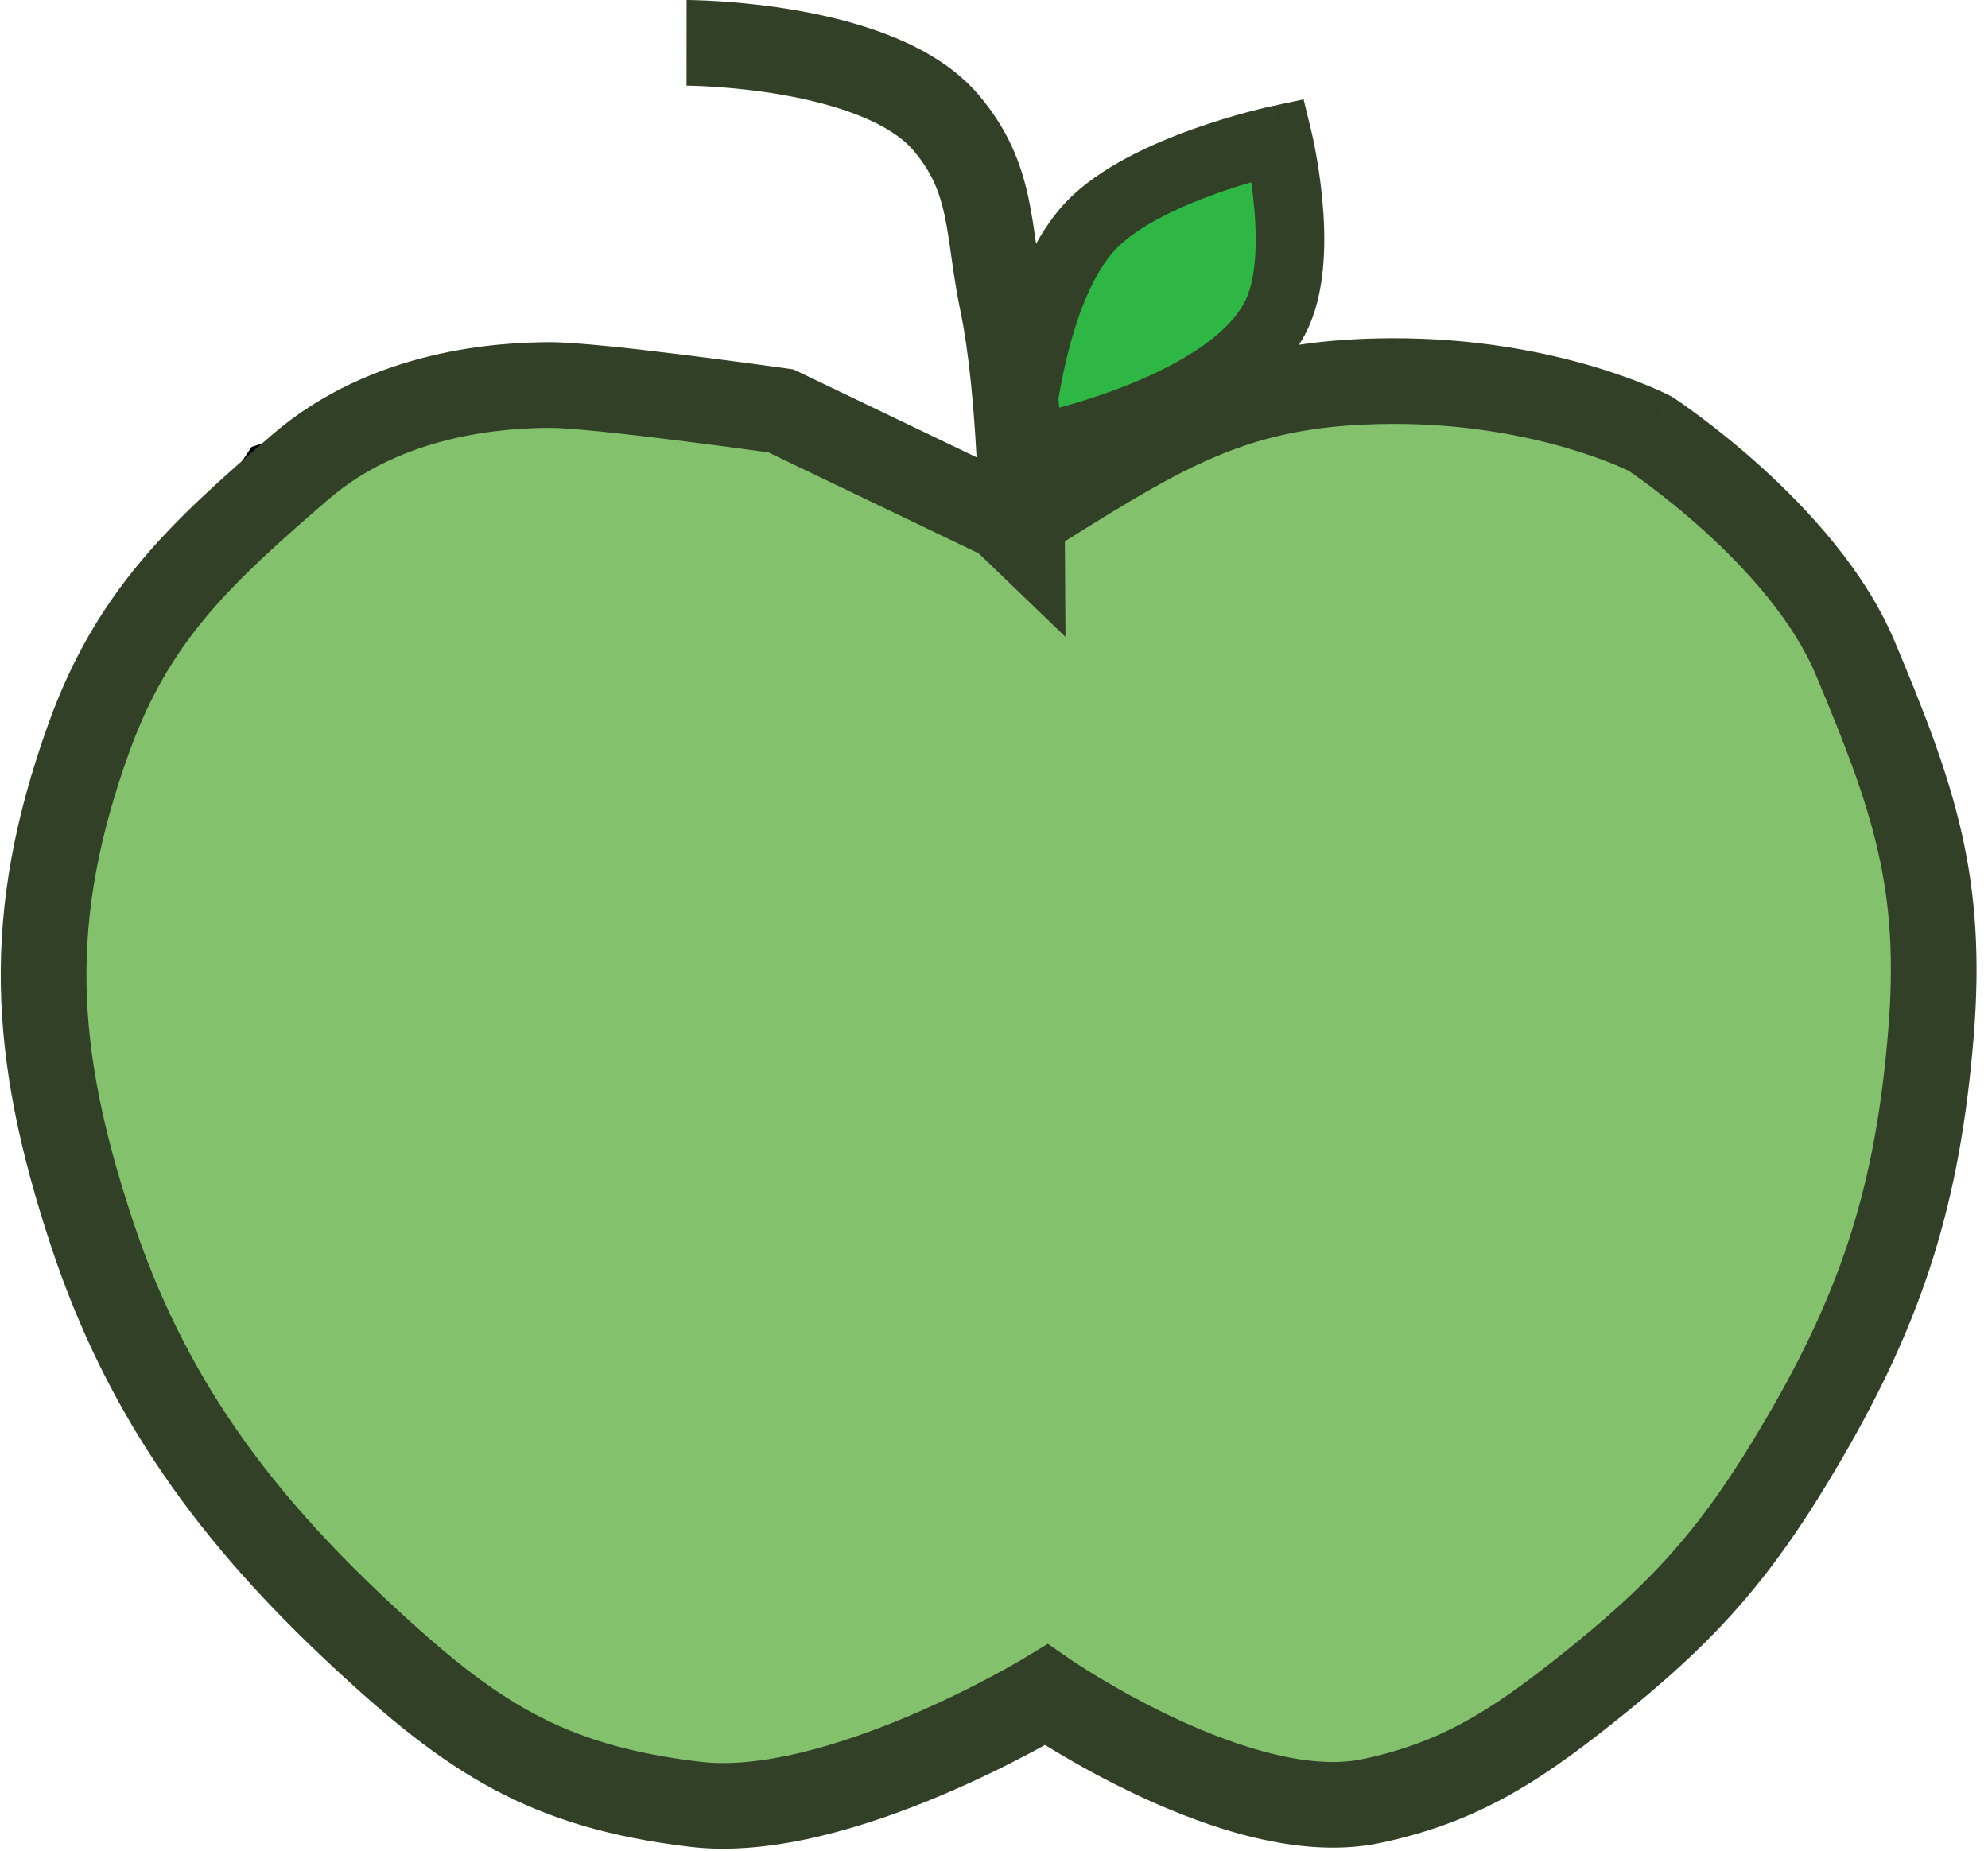 <svg width="116" height="108" viewBox="0 0 116 108" fill="none" xmlns="http://www.w3.org/2000/svg">
<path d="M47.5 23.5L58.5 31L68.5 23.5H90.5L101 27.5L109 39L113 55.5L109 75L99.5 93L84 105H72.5L61.5 99.5L47.5 105H33.5L19 93L8 77L3.5 61V46L12 31L15 26.5L24.5 23.5H33.5H47.5Z" fill="#83C16D" stroke="black"/>
<path d="M61 17L59.5 26L67 24L73.5 20L76 14.5L73.5 8.5L64 12L61 17Z" fill="#2EB744" stroke="black"/>
<path fill-rule="evenodd" clip-rule="evenodd" d="M57.097 5.529C55.749 3.946 53.905 2.883 52.104 2.15C50.282 1.408 48.329 0.932 46.58 0.623C44.822 0.312 43.206 0.157 42.033 0.079C41.445 0.04 40.962 0.021 40.622 0.011C40.452 0.006 40.317 0.003 40.222 0.001C40.175 0.001 40.138 0 40.111 0L40.078 4.34121e-05L40.068 9.44535e-06L40.064 2.08184e-06L40.063 0C40.062 0 40.062 0 40.061 2.5C40.06 5 40.059 5 40.059 5L40.059 5L40.075 5C40.091 5 40.117 5 40.152 5.001C40.223 5.002 40.332 5.004 40.476 5.008C40.763 5.017 41.184 5.034 41.706 5.068C42.752 5.138 44.179 5.275 45.71 5.546C47.251 5.819 48.834 6.216 50.22 6.781C51.627 7.354 52.663 8.032 53.291 8.77C54.367 10.033 54.822 11.196 55.119 12.575C55.274 13.299 55.382 14.058 55.512 14.979L55.512 14.979L55.52 15.032C55.65 15.951 55.8 16.998 56.038 18.136C56.546 20.557 56.826 23.806 56.974 26.537L56.983 26.686L46.647 21.724L46.298 21.556L45.914 21.502L45.566 23.978C45.914 21.502 45.914 21.502 45.914 21.502L45.913 21.502L45.912 21.502L45.906 21.501L45.882 21.498L45.789 21.485L45.439 21.436C45.136 21.394 44.701 21.334 44.17 21.263C43.11 21.119 41.667 20.928 40.137 20.737C37.173 20.367 33.605 19.96 32.055 19.968C29.263 19.981 21.755 20.299 15.887 25.363C10.041 30.409 5.644 34.413 2.837 42.2C-1.148 53.257 -0.655 61.716 2.962 72.677C6.284 82.745 11.701 90.086 19.402 97.252C22.629 100.255 25.498 102.644 28.767 104.398C32.075 106.173 35.666 107.231 40.289 107.778C45.152 108.354 50.794 106.515 54.918 104.774C57.042 103.877 58.89 102.951 60.206 102.249C60.488 102.099 60.746 101.959 60.978 101.831C61.184 101.958 61.41 102.096 61.656 102.243C62.887 102.981 64.617 103.951 66.606 104.872C70.422 106.64 75.812 108.532 80.485 107.559C86.127 106.385 89.739 104.011 93.904 100.722C100.173 95.771 103.386 92.12 107.389 85.277C112.26 76.949 114.37 70.121 115.158 60.584C115.937 51.15 114.05 45.744 110.542 37.402C108.813 33.291 105.504 29.73 102.811 27.288C101.438 26.042 100.167 25.036 99.237 24.34C98.771 23.991 98.388 23.717 98.118 23.529C97.982 23.435 97.875 23.361 97.799 23.31C97.762 23.285 97.732 23.265 97.71 23.25L97.684 23.233L97.676 23.227L97.673 23.226L97.672 23.225C97.671 23.224 97.671 23.224 96.299 25.314L97.671 23.224L97.568 23.157L97.459 23.1L96.299 25.314C97.459 23.1 97.458 23.099 97.457 23.099L97.456 23.098L97.452 23.096L97.444 23.091L97.419 23.079C97.4 23.069 97.375 23.056 97.344 23.041C97.283 23.011 97.198 22.969 97.091 22.919C96.877 22.818 96.574 22.68 96.185 22.519C95.409 22.196 94.293 21.776 92.881 21.361C90.058 20.531 86.033 19.715 81.161 19.738C79.199 19.747 77.436 19.874 75.799 20.12C76.034 19.749 76.243 19.36 76.418 18.951C77.409 16.651 77.354 13.711 77.155 11.619C77.051 10.521 76.896 9.549 76.767 8.852C76.702 8.502 76.643 8.218 76.6 8.018C76.578 7.918 76.56 7.839 76.547 7.784L76.532 7.718L76.527 7.698L76.526 7.692L76.525 7.69L76.525 7.689C76.525 7.689 76.525 7.688 74.582 8.161L76.525 7.688L76.066 5.798L74.164 6.205L74.582 8.161C74.164 6.205 74.163 6.205 74.163 6.205L74.162 6.205L74.16 6.206L74.153 6.207L74.131 6.212L74.055 6.229C73.99 6.243 73.898 6.264 73.781 6.292C73.547 6.348 73.214 6.43 72.807 6.539C71.994 6.756 70.874 7.083 69.645 7.521C67.281 8.364 64.155 9.741 62.209 11.78C61.528 12.494 60.949 13.334 60.456 14.23L60.453 14.206L60.453 14.206C60.331 13.345 60.201 12.427 60.007 11.525C59.579 9.539 58.828 7.561 57.097 5.529ZM61.804 23.793C61.79 23.619 61.776 23.444 61.761 23.268C61.872 22.602 62.021 21.82 62.219 20.99C62.814 18.491 63.76 15.95 65.104 14.541C66.352 13.233 68.688 12.109 70.988 11.289C71.719 11.028 72.411 10.81 73.008 10.636C73.069 11.051 73.127 11.511 73.173 11.996C73.363 14.002 73.308 16.062 72.745 17.37C72.337 18.317 71.476 19.264 70.201 20.168C68.942 21.062 67.417 21.816 65.897 22.429C64.385 23.038 62.936 23.484 61.86 23.777C61.841 23.783 61.822 23.788 61.804 23.793ZM44.836 26.4L57.105 32.291L57.9 33.056L62.17 37.165L62.136 31.588C65.721 29.348 68.341 27.732 71.028 26.608C73.898 25.407 76.888 24.758 81.186 24.738C85.488 24.718 89.026 25.439 91.472 26.158C92.695 26.517 93.64 26.875 94.266 27.135C94.58 27.266 94.812 27.371 94.96 27.441C94.99 27.455 95.017 27.468 95.04 27.479C95.095 27.517 95.168 27.567 95.258 27.63C95.487 27.789 95.824 28.029 96.24 28.341C97.075 28.966 98.22 29.873 99.453 30.991C101.971 33.274 104.631 36.242 105.933 39.338C109.328 47.411 110.856 51.928 110.175 60.17C109.447 68.977 107.559 75.081 103.073 82.751C99.394 89.04 96.598 92.221 90.804 96.797C86.891 99.888 84.001 101.719 79.464 102.664C76.513 103.278 72.444 102.067 68.706 100.335C66.919 99.507 65.349 98.628 64.224 97.954C63.663 97.618 63.218 97.336 62.916 97.141C62.765 97.043 62.65 96.967 62.576 96.917C62.538 96.891 62.511 96.873 62.494 96.862L62.477 96.85L62.475 96.849L62.474 96.848L62.474 96.848L62.474 96.848L61.141 95.928L59.758 96.769L59.758 96.769L59.758 96.769L59.757 96.769L59.754 96.771L59.734 96.783L59.71 96.797L59.644 96.837C59.562 96.885 59.437 96.958 59.273 97.052C58.945 97.241 58.461 97.512 57.852 97.837C56.632 98.487 54.924 99.344 52.972 100.167C48.943 101.868 44.348 103.224 40.874 102.813C36.736 102.323 33.776 101.412 31.13 99.992C28.444 98.551 25.955 96.522 22.807 93.592C15.561 86.849 10.707 80.193 7.71 71.111C4.376 61.008 4.002 53.716 7.541 43.897C9.875 37.421 13.376 34.138 19.155 29.149C23.576 25.333 29.475 24.98 32.08 24.968C33.228 24.962 36.409 25.311 39.52 25.699C41.028 25.887 42.453 26.076 43.502 26.218C44.027 26.288 44.456 26.348 44.755 26.389L44.836 26.4Z" fill="#324028"/>
</svg>
